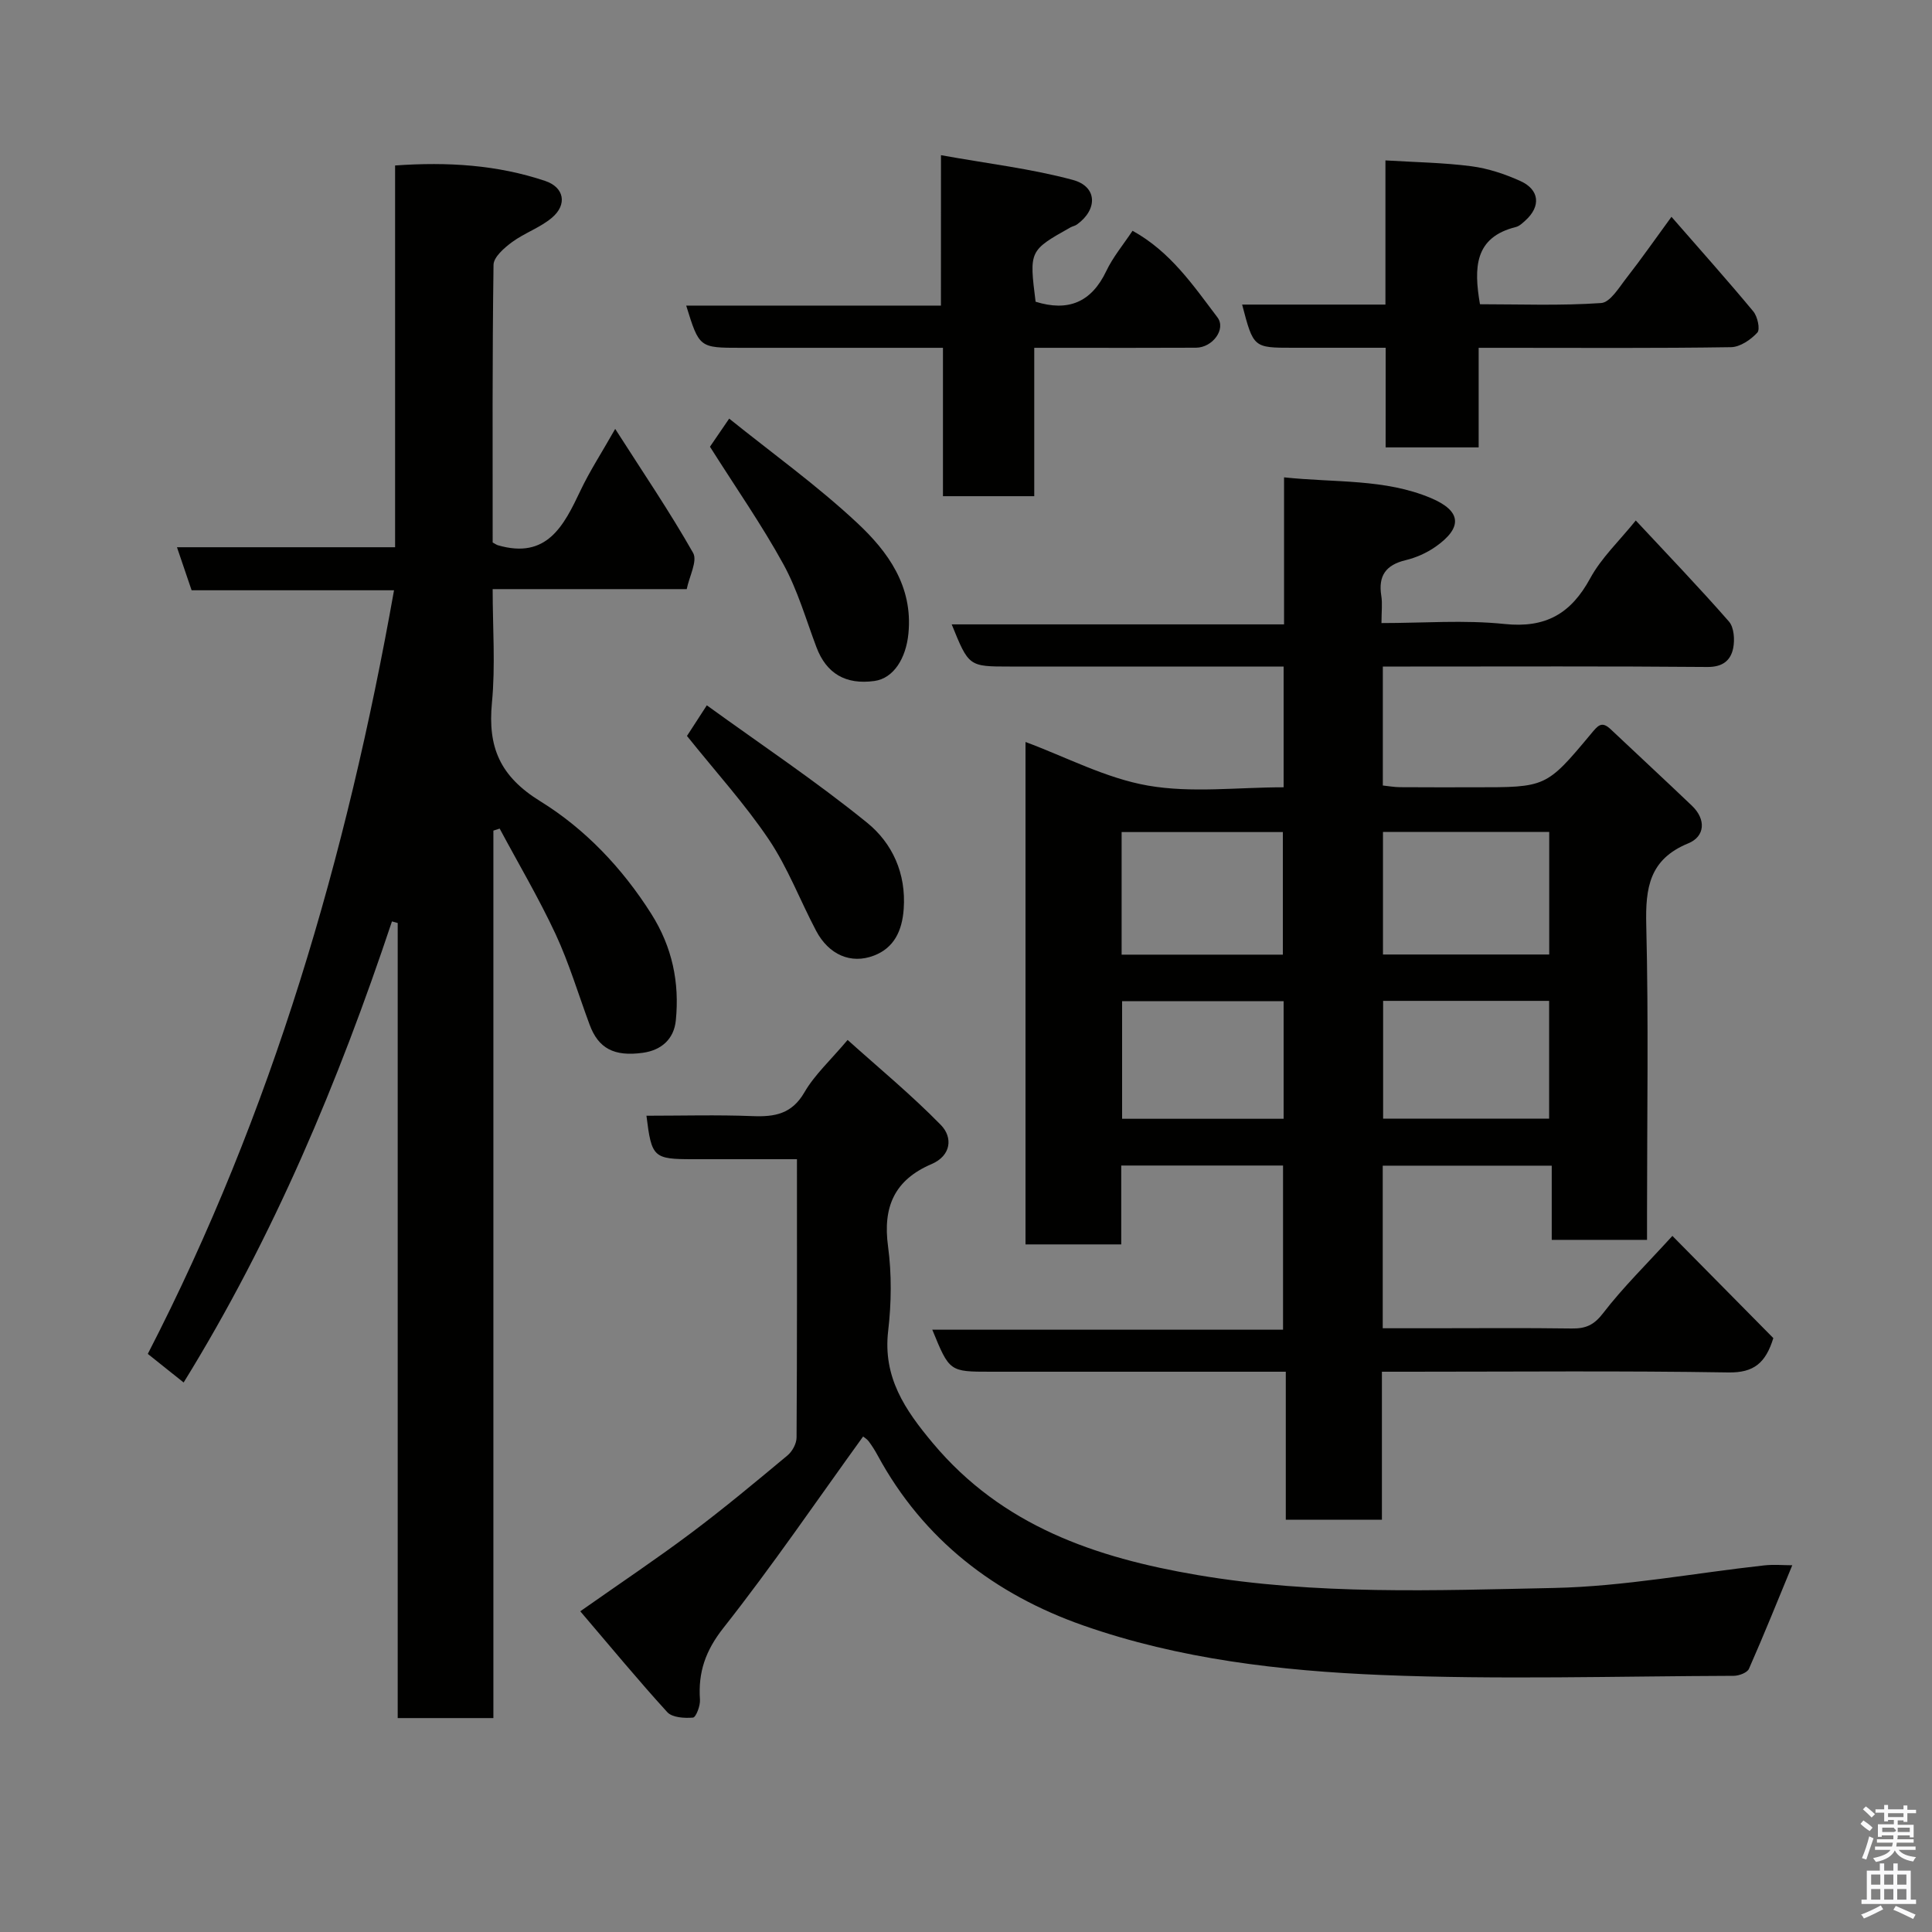 <svg enable-background="new 0 0 400 400" viewBox="0 0 400 400" xmlns="http://www.w3.org/2000/svg"><rect x="0" y="0" width="400" height="400" fill="#808080" stroke="none"/><path d="m385.2 377.6.6-.7c.6.4 1.3.9 1.9 1.5l-.6.7c-.8-.5-1.4-1-1.9-1.5zm.3 7.1c.6-1.4 1.1-2.9 1.5-4.5.3.1.6.3.9.4-.5 1.4-1 2.9-1.5 4.4zm.2-10.1.6-.6c.7.5 1.3 1.1 1.9 1.6l-.7.7c-.6-.6-1.2-1.2-1.8-1.7zm8.4-.8h.8v.9h1.8v.7h-1.8v1.8h-.8v-.3h-1.2v.9h3.3v2.6h-.8v-.4h-2.5c0 .3 0 .6-.1.8h3.4v.7h-3.5c0 .3-.1.6-.1.8h4v.7h-3.5c.7.9 1.9 1.3 3.6 1.5-.2.2-.4.5-.6.9-1.9-.3-3.2-1.1-3.8-2.3-.5 1.1-1.8 2-3.9 2.4-.2-.3-.4-.5-.6-.8 1.9-.4 3.1-.9 3.6-1.7h-3.2v-.7h3.5c.1-.2.1-.5.2-.8h-3.3v-.7h3.4c0-.2 0-.5 0-.8h-2.4v.3h-.8v-2.6h3.3v-.9h-1.2v.3h-.8v-1.8h-1.8v-.7h1.8v-.9h.8v.9h3.2zm-4.4 5.5h2.4c1-.3 0-.6 0-.9h-2.4zm1.2-3.1h3.2v-.8h-3.2zm4.4 2.2h-2.4v.9h2.5v-.9z" fill="#fafafb"/><path d="m389.2 385.8h.9v1.5h1.9v-1.5h.9v1.5h2.7v6h1.1v.9h-11.3v-.9h1.1v-6h2.7zm.2 8.7.5.8c-1.2.6-2.5 1.3-4 1.9-.2-.3-.3-.6-.6-.8 1.6-.6 3-1.3 4.1-1.9zm-2-4.3h1.9v-2.1h-1.9zm0 3.1h1.9v-2.2h-1.9zm2.7-3.1h1.9v-2.1h-1.9zm0 3.1h1.9v-2.2h-1.9zm2.4 1.3c1.4.6 2.7 1.2 4.1 1.8l-.5.9c-1.5-.7-2.8-1.4-4.1-1.9zm2.2-6.5h-1.9v2.1h1.9zm-1.9 5.2h1.9v-2.2h-1.9z" fill="#fafafb"/><g fill="#010100"><path d="m338.67 107.76c6.55 7.03 13.09 13.83 19.29 20.92 1.06 1.22 1.23 3.8.87 5.55-.53 2.53-2.18 3.89-5.35 3.86-20.5-.18-41-.09-61.49-.09-1.8 0-3.61 0-5.69 0v24.63c1.08.11 2.34.34 3.59.35 5.17.04 10.33.02 15.5.02 14.66 0 14.73.06 24-11.05 1.43-1.71 2.19-2.77 4.11-.94 5.59 5.28 11.24 10.5 16.8 15.81 2.98 2.85 2.69 6.37-.75 7.78-8.08 3.31-8.9 9.22-8.71 16.92.49 19.82.16 39.66.16 59.49v5.69c-6.64 0-12.91 0-19.73 0 0-4.9 0-9.96 0-15.36-11.93 0-23.32 0-34.99 0v33.66h10.13c9.67 0 19.33-.09 29 .05 2.86.04 4.58-.68 6.48-3.15 4.1-5.34 8.97-10.1 14.36-16.02 6.91 6.99 13.97 14.14 20.9 21.16-1.59 5.13-4.01 7.2-9.32 7.11-21.99-.36-43.99-.15-65.99-.15-1.79 0-3.57 0-5.73 0v30.64c-6.75 0-13.14 0-19.9 0 0-9.96 0-19.9 0-30.64-2.11 0-3.85 0-5.59 0-18.5 0-37 0-55.49 0-8.55 0-8.55 0-12.11-8.7h72.62c0-11.57 0-22.62 0-33.99-11.02 0-22.08 0-33.5 0v16.33c-6.75 0-13.14 0-19.82 0 0-34.61 0-69.21 0-104.02 8.4 3.11 16.63 7.51 25.36 9.03 9.02 1.57 18.52.35 28.08.35 0-8.37 0-16.3 0-25-1.69 0-3.44 0-5.19 0-17.17 0-34.33 0-51.5 0-8.49 0-8.49 0-12.03-8.73h68.81c0-10.22 0-19.96 0-30.44 10.6 1.13 20.84.26 30.39 4.28 6.37 2.68 6.63 6.12.97 10.09-1.83 1.28-4.03 2.26-6.2 2.78-4.08.98-5.69 3.22-5.03 7.36.26 1.61.04 3.3.04 5.66 8.64 0 17.14-.68 25.48.19 8.51.89 13.74-2.13 17.72-9.43 2.3-4.25 6.01-7.73 9.45-12zm-52.34 64.48v25.38h34.42c0-8.63 0-16.89 0-25.38-11.49 0-22.74 0-34.42 0zm-54.11 25.41h33.38c0-8.73 0-17.11 0-25.38-11.32 0-22.24 0-33.38 0zm54.14 9.57v24.38h34.37c0-8.33 0-16.25 0-24.38-11.52 0-22.77 0-34.37 0zm-20.6.06c-11.27 0-22.31 0-33.44 0v24.35h33.44c0-8.29 0-16.21 0-24.35z"/><path d="m102 112.32c.74.4.87.51 1.02.55 10.23 3.01 13.71-4.03 17.19-11.36 1.87-3.94 4.28-7.64 7.16-12.71 5.73 8.97 11.28 17.12 16.13 25.67.95 1.67-.79 4.86-1.32 7.5-13.51 0-26.48 0-40.18 0 0 8.01.59 15.83-.15 23.51-.88 9.21 1.63 15.24 10.04 20.43 9.24 5.71 16.95 13.81 22.95 23.29 4.35 6.88 5.87 14.21 5.08 22.08-.39 3.84-2.96 6.15-6.82 6.69-5.99.83-9.22-.93-11.03-5.83-2.32-6.25-4.23-12.69-7.03-18.72-3.48-7.47-7.7-14.59-11.59-21.87-.43.14-.87.28-1.3.42v183.74c-6.8 0-13.07 0-19.81 0 0-54.8 0-109.7 0-164.61-.4-.11-.79-.22-1.19-.33-11.08 33.19-24.5 65.31-43.13 95.46-2.47-1.97-4.85-3.87-7.42-5.92 25.79-50.05 41.19-103.03 50.98-158.1-13.76 0-27.69 0-41.91 0-.99-2.9-1.9-5.59-3.03-8.91h45.16c0-26.56 0-52.62 0-79.04 10.92-.77 21.15-.13 31.07 3.2 3.95 1.32 4.63 4.89 1.4 7.62-2.43 2.05-5.66 3.14-8.25 5.04-1.61 1.19-3.82 3.1-3.84 4.71-.27 19.15-.18 38.3-.18 57.49z"/><path d="m120.14 333.6c8.36-5.88 15.83-10.87 23-16.25 6.81-5.11 13.36-10.57 19.9-16.02 1-.83 1.88-2.45 1.88-3.72.12-18.97.08-37.94.08-57.61-7.35 0-14.44 0-21.53 0-8.19 0-8.56-.35-9.63-9 7.34 0 14.68-.21 21.99.08 4.59.18 8.12-.44 10.72-4.93 2.1-3.63 5.36-6.59 8.94-10.84 6.42 5.77 13.2 11.36 19.31 17.61 2.5 2.56 2.15 6.34-1.93 8.09-7.68 3.28-10.12 8.87-9.01 17.04.77 5.73.7 11.71.03 17.46-1.14 9.64 3.48 16.39 9.25 23.28 14.36 17.15 33.67 23.71 54.76 27.3 24.53 4.17 49.24 3.19 73.87 2.68 14.52-.31 28.98-3.08 43.48-4.67 1.97-.22 3.99-.03 5.82-.03-2.97 7.19-5.85 14.37-8.97 21.44-.35.8-2.04 1.44-3.12 1.45-24.32.08-48.68.82-72.96-.17-20.88-.86-41.83-3.28-61.72-10.25-18.33-6.42-33.12-17.75-42.59-35.21-.54-1-1.15-1.97-1.83-2.89-.36-.49-.93-.82-1.18-1.03-9.63 13.32-18.82 26.82-28.91 39.61-3.73 4.73-5.27 9.19-4.87 14.88.09 1.26-.83 3.65-1.44 3.71-1.77.15-4.3 0-5.33-1.13-6.02-6.6-11.69-13.48-18.01-20.88z"/><path d="m194.82 32.13c9.77 1.76 18.71 2.8 27.3 5.12 5.09 1.37 5.18 6.12.85 9.23-.39.28-.91.36-1.34.6-8.55 4.81-8.55 4.81-7.22 15.39 6.69 2.08 11.52.18 14.63-6.34 1.38-2.91 3.52-5.46 5.44-8.35 7.83 4.31 12.56 11.3 17.58 17.93 1.83 2.42-1 6.27-4.46 6.28-9.16.05-18.33.02-27.49.02-1.81 0-3.62 0-5.98 0v30.72c-6.47 0-12.41 0-18.9 0 0-9.94 0-20 0-30.72-4.46 0-8.4 0-12.33 0-9.83 0-19.66 0-29.49 0-8.63 0-8.63 0-11.34-8.74h52.74c.01-10.23.01-19.97.01-31.14z"/><path d="m286.89 72c-6.89 0-13.06 0-19.22 0-8.16 0-8.16 0-10.5-8.94h29.67c0-10.08 0-19.68 0-29.85 6.2.38 12.04.46 17.79 1.21 3.47.45 6.96 1.62 10.17 3.07 3.96 1.8 4.24 5.23 1.05 8.13-.6.54-1.26 1.19-2 1.38-8.58 2.13-8.74 8.39-7.44 15.99 8.25 0 16.7.33 25.09-.25 1.89-.13 3.74-3.27 5.3-5.26 2.99-3.82 5.76-7.81 9.26-12.59 6.03 6.92 11.6 13.15 16.94 19.58.88 1.06 1.46 3.71.84 4.39-1.35 1.47-3.57 2.99-5.45 3.02-15.5.24-31 .13-46.5.13-1.79 0-3.58 0-5.75 0v20.62c-6.41 0-12.47 0-19.26 0 .01-6.81.01-13.67.01-20.63z"/><path d="m146.99 92.49c.74-1.08 2.12-3.1 3.98-5.82 8.9 7.16 18.23 13.86 26.55 21.64 6.33 5.92 11.52 13.06 10.56 22.85-.5 5.14-3.06 9.28-7.04 9.83-5.97.82-9.95-1.55-12-6.98-2.18-5.78-3.9-11.83-6.85-17.2-4.46-8.13-9.8-15.77-15.2-24.32z"/><path d="m142.23 152.37c.89-1.38 2.1-3.24 4.11-6.34 11.24 8.14 22.62 15.73 33.19 24.31 5.2 4.22 8.11 10.48 7.57 17.88-.33 4.55-2.02 8.02-6.12 9.61-4.85 1.88-9.41-.22-11.99-5.08-3.33-6.29-5.87-13.08-9.81-18.94-4.92-7.31-10.91-13.9-16.95-21.44z"/></g></svg>